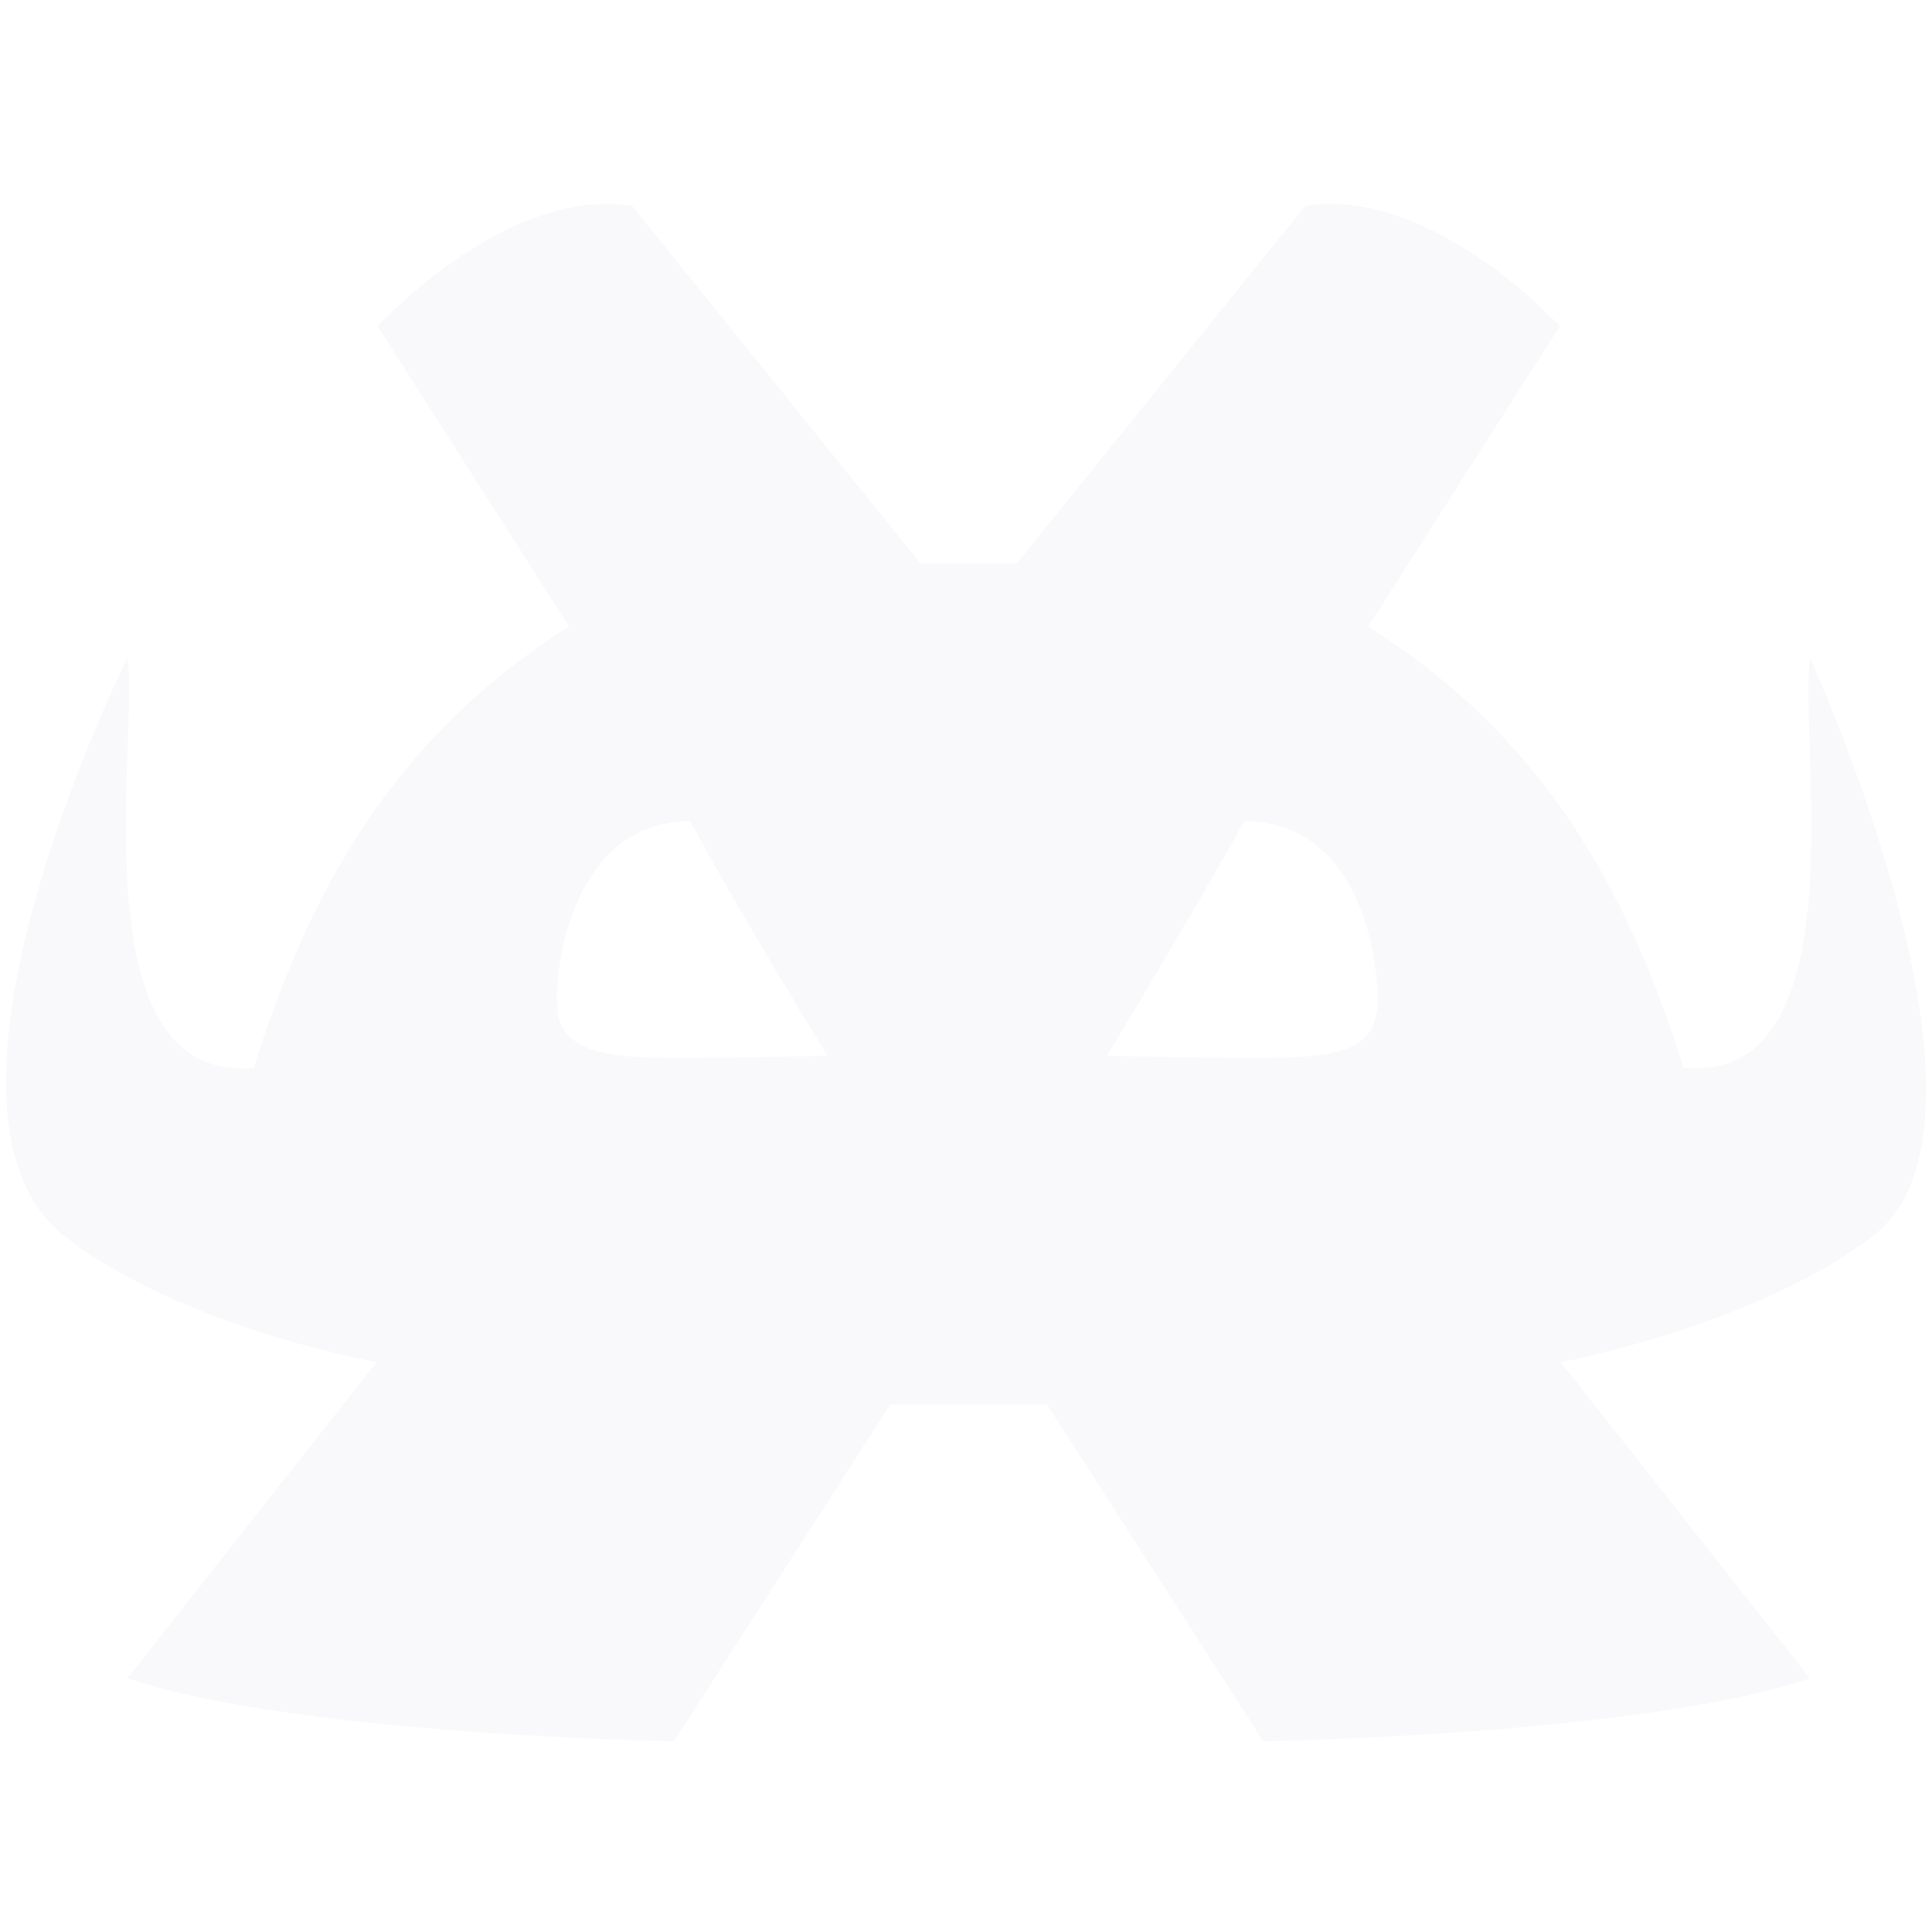 <svg xmlns="http://www.w3.org/2000/svg" viewBox="0 0 512 512"><path fill="#8e8cc4" fill-opacity=".049" d="M100.012 86.41l50.796 79.644c-47.087 29.58-69.34 71.313-83.528 116.907-47.011 4.47-30.318-87.328-33.532-108.576 0 0-59.508 119.611-16.617 153.242 30.691 24.065 82.645 33.38 82.645 33.38L33.748 444.77c44.933 15.125 144.872 16.686 144.872 16.686l57.33-89.247h41.513l57.323 89.255s99.955-1.569 144.88-16.694l-66.028-83.764s51.688-9.656 82.637-33.38c39.7-30.423-16.61-153.24-16.61-153.24-3.198 21.247 13.488 113.046-33.53 108.575-14.174-45.602-36.434-87.328-83.537-116.9l50.797-79.659c-19.809-20.257-45.412-35.412-67.482-31.84l-76.514 94.806H244l-76.506-94.814c-22.047-3.564-47.651 11.59-67.474 31.856zm82.919 131.232c12.74 23.76 36.326 62.113 36.326 62.113s-20.31.571-39.395.571c-19.093 0-32.306-.99-32.306-15.23 0-14.234 6.504-47.454 35.375-47.454zm146.79 0c29.275 0 35.375 33.22 35.375 47.46 0 14.242-12.055 15.224-32.305 15.224s-39.403-.57-39.403-.57 23.182-38.353 36.334-62.114z"/></svg>